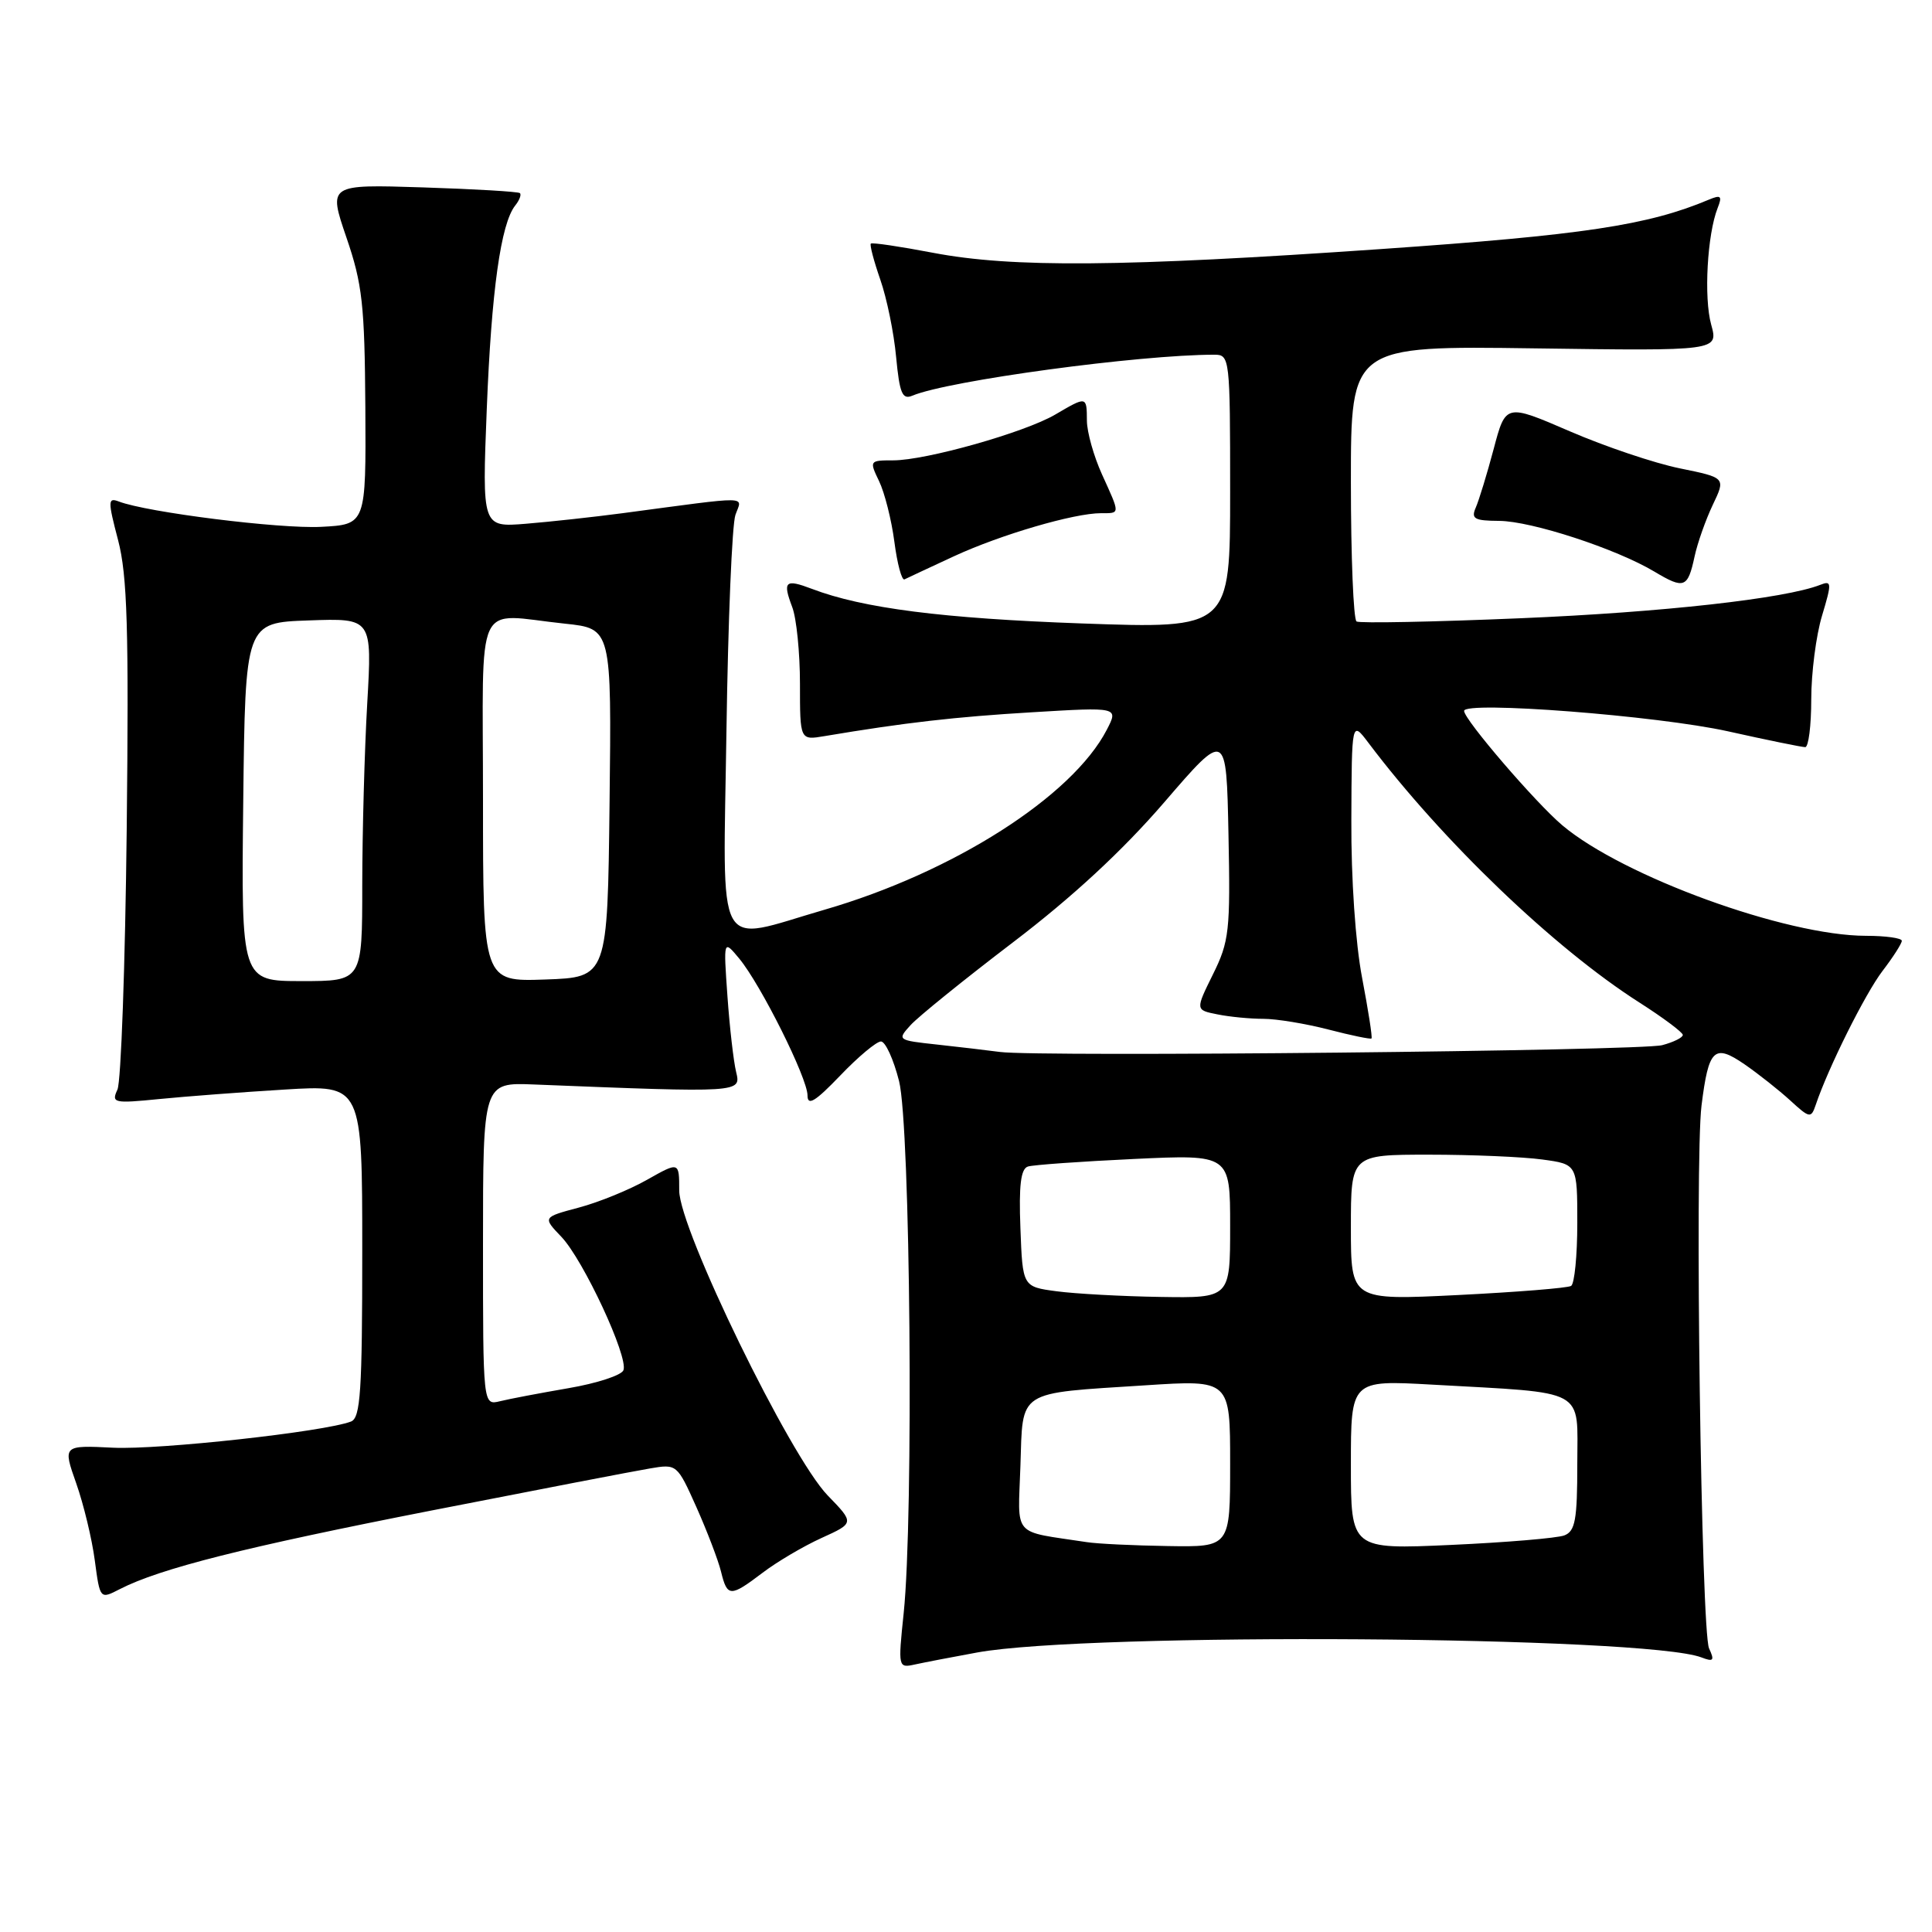 <?xml version="1.0" encoding="UTF-8" standalone="no"?>
<!DOCTYPE svg PUBLIC "-//W3C//DTD SVG 1.1//EN" "http://www.w3.org/Graphics/SVG/1.1/DTD/svg11.dtd" >
<svg xmlns="http://www.w3.org/2000/svg" xmlns:xlink="http://www.w3.org/1999/xlink" version="1.1" viewBox="0 0 256 256">
 <g >
 <path fill="currentColor"
d=" M 129.50 218.96 C 144.31 216.27 218.06 216.78 225.46 219.62 C 227.05 220.23 227.21 220.04 226.46 218.42 C 225.42 216.16 224.55 153.81 225.46 146.49 C 226.40 138.97 227.13 138.26 231.15 141.02 C 232.99 142.29 235.72 144.45 237.22 145.82 C 239.79 148.18 239.98 148.21 240.59 146.41 C 242.25 141.48 247.14 131.68 249.44 128.66 C 250.85 126.82 252.00 125.02 252.00 124.66 C 252.00 124.30 249.86 124.00 247.25 124.00 C 236.65 123.99 215.09 116.15 207.03 109.37 C 203.49 106.39 194.00 95.34 194.00 94.20 C 194.00 92.85 219.60 94.83 228.95 96.90 C 234.15 98.06 238.76 99.00 239.20 99.00 C 239.64 99.00 240.00 96.15 240.00 92.66 C 240.00 89.17 240.64 84.19 241.43 81.58 C 242.74 77.22 242.72 76.89 241.18 77.50 C 236.52 79.32 220.32 81.13 201.50 81.92 C 189.95 82.41 180.16 82.60 179.75 82.35 C 179.34 82.09 179.00 73.77 179.00 63.85 C 179.00 45.82 179.00 45.82 203.35 46.16 C 227.70 46.50 227.70 46.50 226.74 43.01 C 225.75 39.45 226.22 31.07 227.59 27.58 C 228.23 25.96 228.04 25.78 226.42 26.46 C 218.38 29.85 209.75 31.15 183.00 33.00 C 148.71 35.38 134.11 35.50 123.60 33.49 C 119.25 32.66 115.56 32.11 115.39 32.28 C 115.22 32.44 115.79 34.59 116.64 37.04 C 117.50 39.49 118.45 44.11 118.74 47.30 C 119.20 52.13 119.56 52.99 120.89 52.43 C 125.65 50.43 150.96 47.00 160.92 47.00 C 162.95 47.00 163.00 47.44 163.00 65.15 C 163.00 83.31 163.00 83.31 143.35 82.61 C 124.93 81.95 114.33 80.60 107.59 78.03 C 104.04 76.68 103.68 77.02 104.97 80.43 C 105.54 81.91 106.00 86.50 106.00 90.61 C 106.00 98.09 106.00 98.09 109.25 97.54 C 119.91 95.75 126.55 94.99 136.75 94.38 C 148.21 93.69 148.21 93.69 146.66 96.69 C 142.09 105.53 126.29 115.61 109.23 120.55 C 94.53 124.81 95.82 127.17 96.26 96.75 C 96.47 82.31 97.00 69.47 97.45 68.22 C 98.34 65.67 99.85 65.69 82.50 68.00 C 78.65 68.51 72.88 69.14 69.69 69.40 C 63.88 69.87 63.88 69.87 64.50 54.18 C 65.12 38.52 66.36 29.63 68.27 27.23 C 68.83 26.53 69.11 25.79 68.89 25.59 C 68.68 25.39 62.87 25.05 56.00 24.83 C 43.50 24.43 43.50 24.43 45.90 31.46 C 48.02 37.64 48.32 40.39 48.41 54.00 C 48.50 69.50 48.50 69.50 42.54 69.81 C 37.05 70.09 19.48 67.89 15.74 66.45 C 14.29 65.90 14.28 66.36 15.65 71.58 C 16.87 76.25 17.08 83.31 16.79 109.90 C 16.59 127.83 16.04 143.35 15.56 144.38 C 14.74 146.15 15.07 146.23 21.09 145.63 C 24.62 145.28 32.11 144.71 37.75 144.37 C 48.00 143.74 48.00 143.74 48.00 165.76 C 48.00 184.33 47.77 187.88 46.51 188.36 C 42.97 189.72 21.12 192.12 15.01 191.83 C 8.32 191.50 8.32 191.50 10.10 196.55 C 11.08 199.33 12.19 203.93 12.56 206.76 C 13.25 211.92 13.25 211.92 15.87 210.57 C 21.20 207.83 32.48 204.99 57.18 200.15 C 71.11 197.42 84.12 194.91 86.11 194.58 C 89.69 193.97 89.72 193.99 92.29 199.73 C 93.70 202.90 95.17 206.74 95.54 208.25 C 96.37 211.64 96.76 211.65 101.06 208.39 C 102.95 206.95 106.46 204.88 108.86 203.79 C 113.22 201.81 113.22 201.81 109.67 198.15 C 104.68 193.00 90.00 162.86 90.00 157.75 C 90.00 153.92 90.00 153.92 85.75 156.32 C 83.41 157.65 79.34 159.31 76.70 160.01 C 71.90 161.29 71.90 161.29 74.39 163.89 C 77.30 166.95 83.29 179.81 82.61 181.56 C 82.36 182.23 79.08 183.30 75.33 183.94 C 71.57 184.59 67.49 185.36 66.25 185.67 C 64.00 186.22 64.00 186.22 64.00 164.83 C 64.00 143.43 64.00 143.43 70.75 143.70 C 98.25 144.80 98.21 144.80 97.54 142.04 C 97.20 140.64 96.68 136.12 96.39 132.00 C 95.86 124.50 95.86 124.50 97.94 127.00 C 100.81 130.46 107.00 142.86 107.00 145.15 C 107.00 146.59 108.02 145.97 111.33 142.52 C 113.71 140.03 116.14 138.00 116.73 138.00 C 117.32 138.00 118.40 140.36 119.13 143.25 C 120.63 149.14 121.08 200.96 119.74 213.77 C 118.99 220.97 119.01 221.04 121.24 220.55 C 122.48 220.28 126.20 219.56 129.50 218.96 Z  M 224.54 73.74 C 224.92 71.96 226.01 68.88 226.95 66.90 C 228.67 63.30 228.67 63.30 222.59 62.06 C 219.24 61.38 212.68 59.17 208.01 57.15 C 199.51 53.48 199.51 53.48 197.92 59.49 C 197.04 62.80 195.97 66.29 195.55 67.25 C 194.90 68.74 195.35 69.00 198.64 69.02 C 202.92 69.04 214.17 72.72 219.23 75.75 C 223.16 78.10 223.64 77.92 224.54 73.74 Z  M 126.40 73.71 C 132.58 70.85 142.30 68.00 145.89 68.00 C 148.45 68.00 148.45 68.21 146.02 62.86 C 144.93 60.46 144.03 57.26 144.02 55.75 C 144.00 52.47 144.01 52.48 139.81 54.94 C 135.76 57.31 122.70 61.00 118.35 61.00 C 115.21 61.00 115.18 61.05 116.48 63.75 C 117.21 65.26 118.13 68.88 118.51 71.80 C 118.89 74.71 119.49 76.95 119.85 76.77 C 120.21 76.59 123.16 75.21 126.40 73.71 Z  M 144.00 204.34 C 133.98 202.81 134.89 203.85 135.21 194.27 C 135.55 184.05 134.59 184.67 151.79 183.56 C 163.00 182.83 163.00 182.83 163.00 193.92 C 163.00 205.00 163.00 205.00 154.75 204.86 C 150.21 204.79 145.38 204.56 144.00 204.34 Z  M 179.00 194.09 C 179.00 182.87 179.00 182.87 189.75 183.47 C 210.52 184.64 209.00 183.82 209.00 193.95 C 209.00 201.39 208.73 202.89 207.28 203.45 C 206.33 203.81 199.58 204.38 192.28 204.71 C 179.00 205.31 179.00 205.31 179.00 194.09 Z  M 140.00 171.10 C 135.50 170.50 135.50 170.50 135.21 162.73 C 134.99 157.06 135.26 154.86 136.21 154.57 C 136.92 154.35 143.24 153.90 150.25 153.57 C 163.00 152.97 163.00 152.97 163.00 162.48 C 163.00 172.00 163.00 172.00 153.75 171.85 C 148.66 171.77 142.47 171.43 140.00 171.10 Z  M 179.00 162.65 C 179.00 153.00 179.00 153.00 189.36 153.00 C 195.06 153.00 201.81 153.29 204.36 153.64 C 209.00 154.27 209.00 154.27 209.00 162.08 C 209.00 166.37 208.63 170.11 208.18 170.39 C 207.73 170.67 200.98 171.21 193.18 171.60 C 179.00 172.30 179.00 172.30 179.00 162.65 Z  M 132.50 139.39 C 130.85 139.17 127.10 138.73 124.17 138.41 C 118.91 137.84 118.86 137.81 120.65 135.84 C 121.64 134.74 127.75 129.80 134.23 124.86 C 142.11 118.86 148.75 112.71 154.26 106.32 C 162.50 96.75 162.50 96.75 162.78 110.57 C 163.04 123.35 162.88 124.75 160.72 129.11 C 158.39 133.83 158.39 133.83 161.32 134.41 C 162.93 134.74 165.67 135.00 167.41 135.00 C 169.14 135.00 173.02 135.64 176.03 136.42 C 179.04 137.20 181.60 137.73 181.73 137.60 C 181.87 137.47 181.30 133.86 180.49 129.59 C 179.61 125.03 179.02 116.40 179.06 108.66 C 179.11 95.50 179.11 95.50 181.31 98.41 C 191.14 111.45 205.95 125.65 217.23 132.84 C 220.38 134.85 222.97 136.79 222.98 137.13 C 222.99 137.48 221.76 138.09 220.25 138.49 C 217.34 139.25 137.61 140.07 132.50 139.39 Z  M 32.23 106.25 C 32.50 82.50 32.50 82.50 40.91 82.21 C 49.31 81.91 49.31 81.91 48.66 93.21 C 48.30 99.42 48.01 110.24 48.00 117.25 C 48.00 130.00 48.00 130.00 39.98 130.00 C 31.96 130.00 31.96 130.00 32.23 106.25 Z  M 64.00 106.04 C 64.00 78.57 62.70 81.37 74.87 82.64 C 81.04 83.29 81.04 83.29 80.77 106.39 C 80.50 129.50 80.50 129.50 72.25 129.79 C 64.00 130.08 64.00 130.08 64.00 106.04 Z "/>
</g>
</svg>